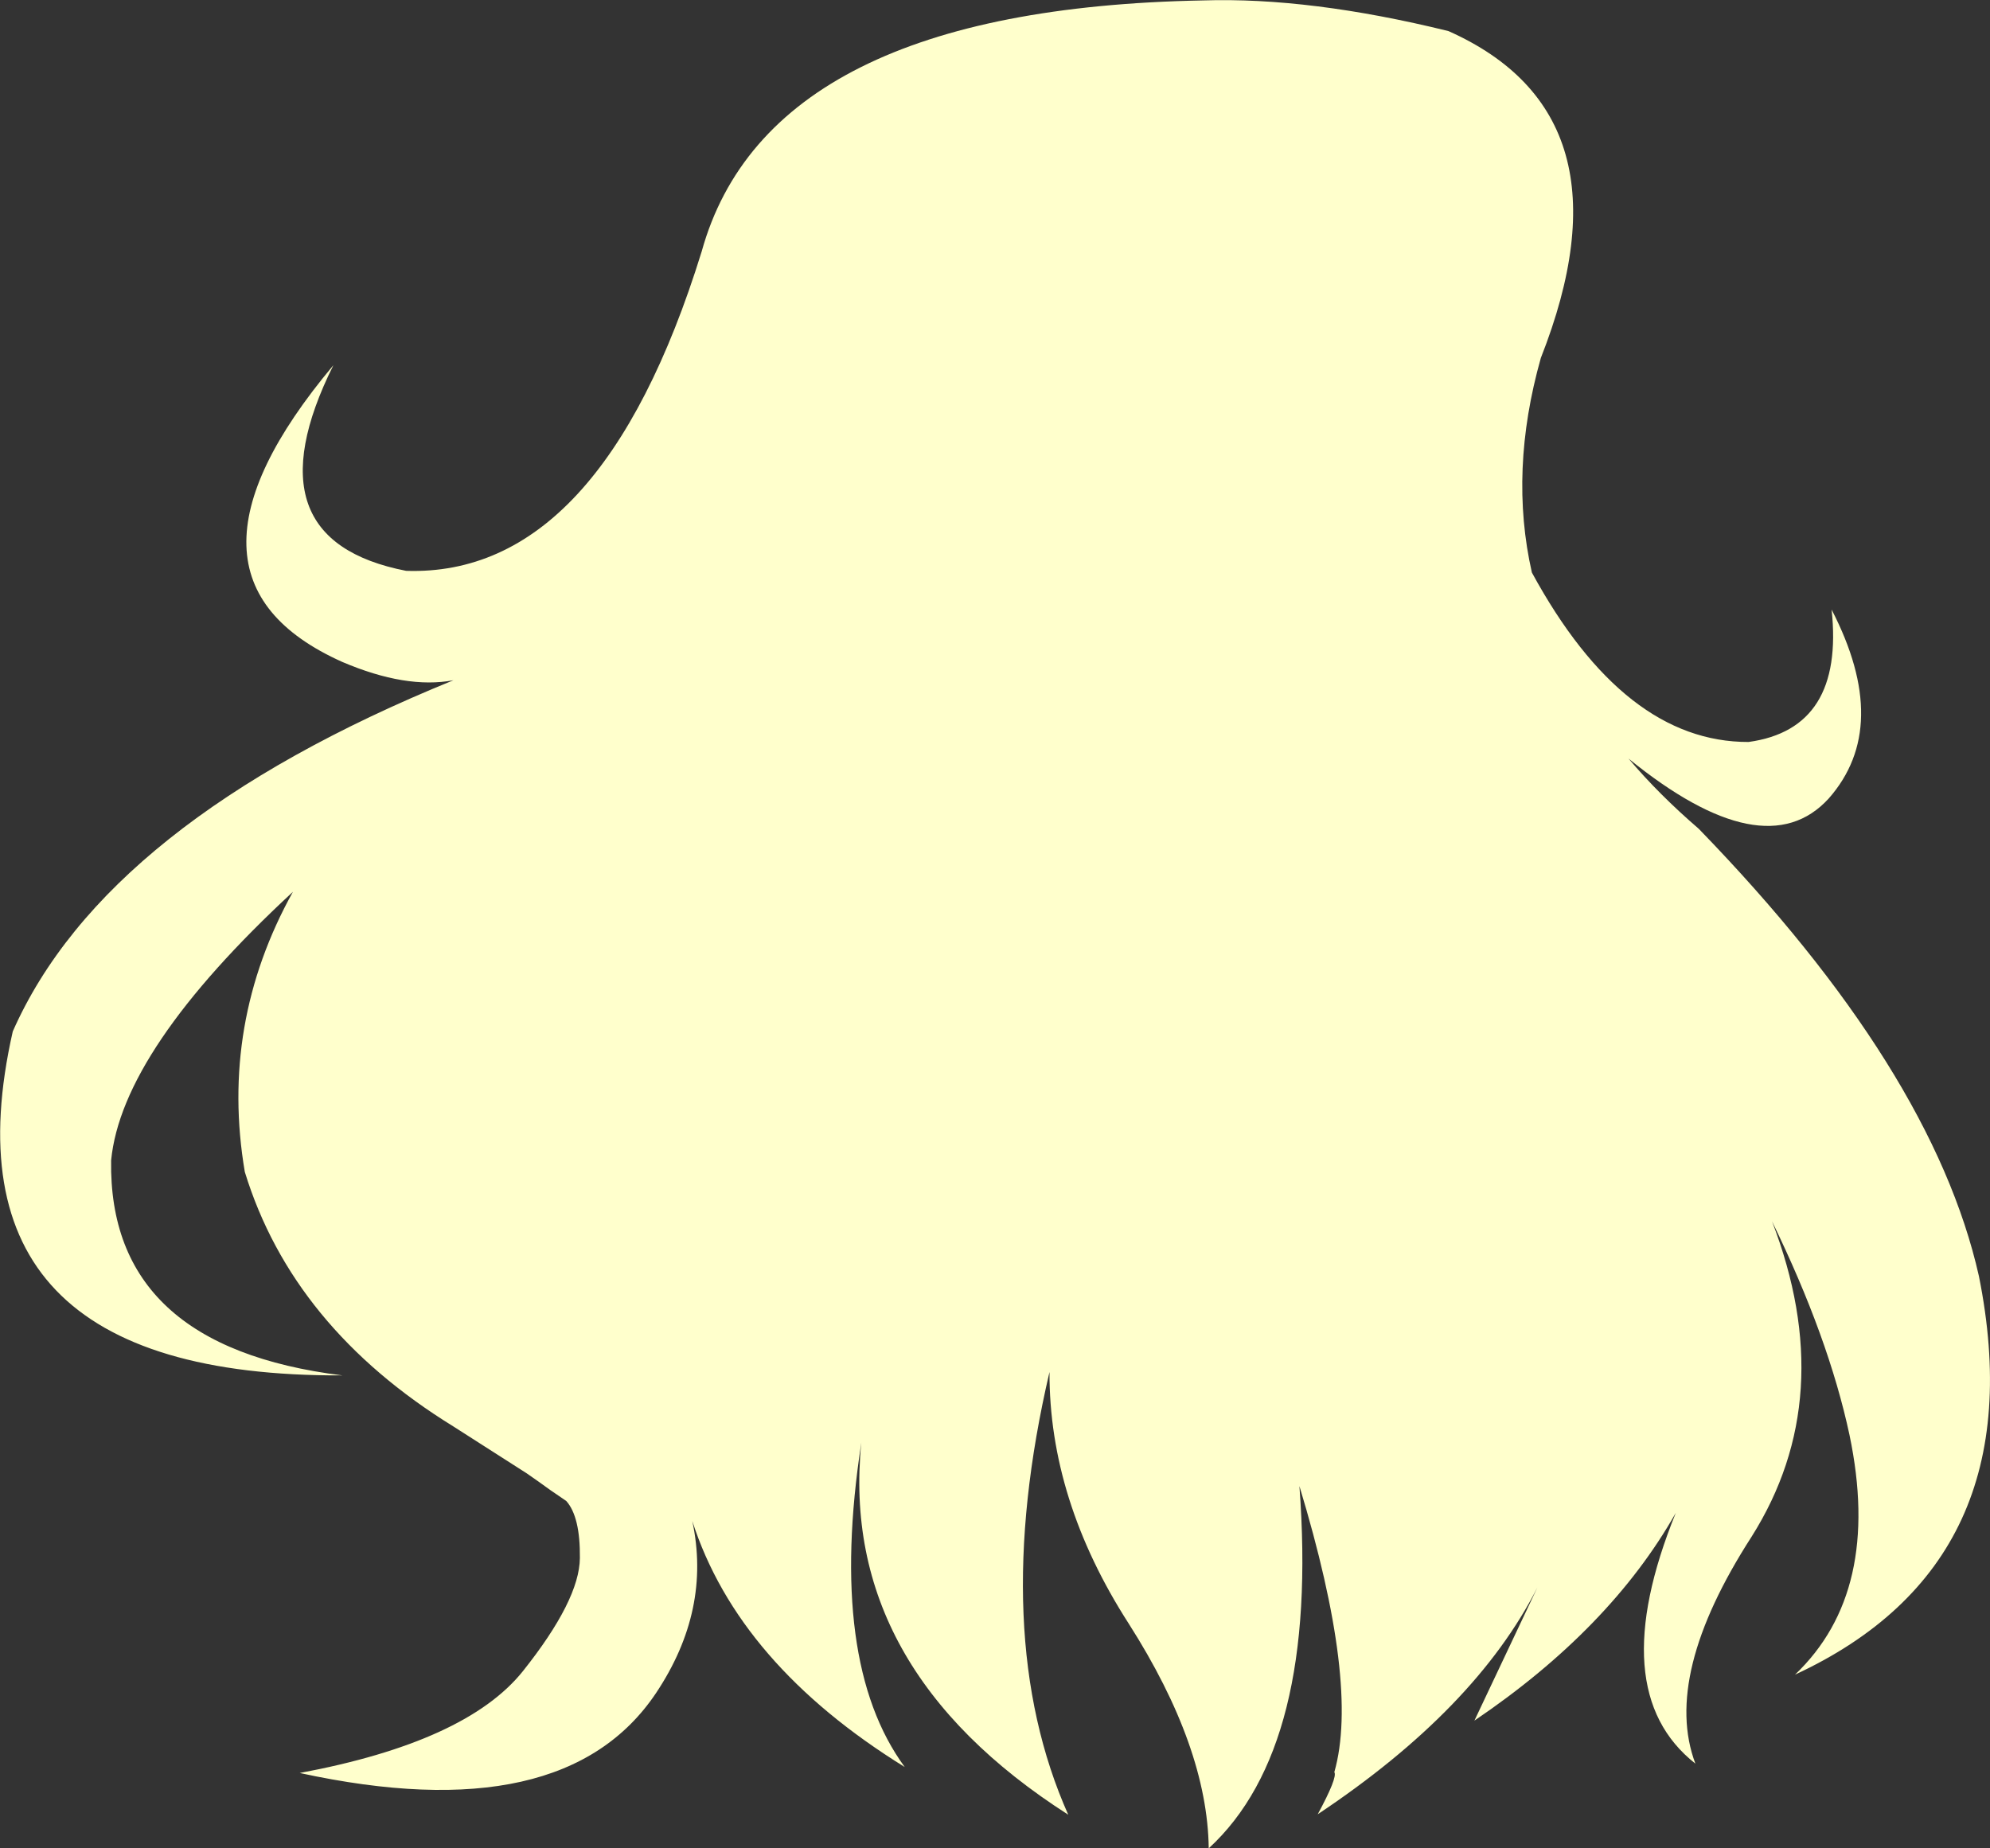 <?xml version="1.0" encoding="UTF-8" standalone="no"?>
<svg xmlns:xlink="http://www.w3.org/1999/xlink" height="217.1px" width="233.7px" xmlns="http://www.w3.org/2000/svg">
  <rect width="100%" height="100%" fill="#333333" stroke="none"/>
  <g transform="matrix(1.0, 0.0, 0.0, 1.0, 116.85, 108.55)">
    <path d="M74.4 -19.45 Q77.95 -15.25 82.65 -11.2 110.1 17.1 115.55 41.35 122.3 75.0 93.95 88.15 104.2 78.4 100.35 60.0 97.9 48.55 91.25 34.9 99.2 55.55 88.85 71.95 78.35 88.25 82.25 98.6 71.45 90.1 79.95 69.15 72.25 82.75 56.3 93.55 L63.7 77.9 Q56.45 92.2 37.9 104.55 40.25 100.2 39.85 99.6 42.8 89.25 35.75 66.0 38.05 96.65 25.1 108.55 24.95 96.65 15.7 82.15 6.35 67.6 6.4 52.6 -0.8 83.5 8.6 104.6 -18.35 87.35 -15.7 60.9 -19.65 86.65 -10.6 99.0 -30.15 86.9 -35.55 70.1 -33.3 80.55 -39.8 90.3 -50.6 106.45 -81.65 99.7 -62.1 96.05 -55.45 87.75 -48.8 79.4 -48.75 74.45 -48.7 69.6 -50.35 67.75 L-52.25 66.45 Q-53.55 65.5 -55.0 64.5 L-63.6 59.0 Q-82.5 47.35 -88.1 29.1 -91.05 11.7 -82.45 -3.8 -102.55 14.8 -103.8 27.75 -104.15 49.6 -76.65 53.0 -124.55 53.2 -115.35 12.6 -104.5 -12.0 -63.6 -28.65 -69.15 -27.6 -76.65 -30.8 -98.65 -40.65 -77.7 -65.65 -87.9 -45.15 -69.15 -41.5 -46.3 -40.75 -34.45 -79.0 -26.55 -107.55 24.45 -108.5 37.0 -108.9 53.25 -104.9 75.35 -95.05 64.1 -66.5 60.35 -53.2 63.05 -41.3 73.9 -21.35 88.5 -21.4 99.75 -22.95 98.25 -36.95 105.35 -23.2 97.9 -14.75 90.35 -6.5 74.4 -19.45" fill="#ffffcc" fill-rule="evenodd" stroke="none"/>
  </g>
</svg>
